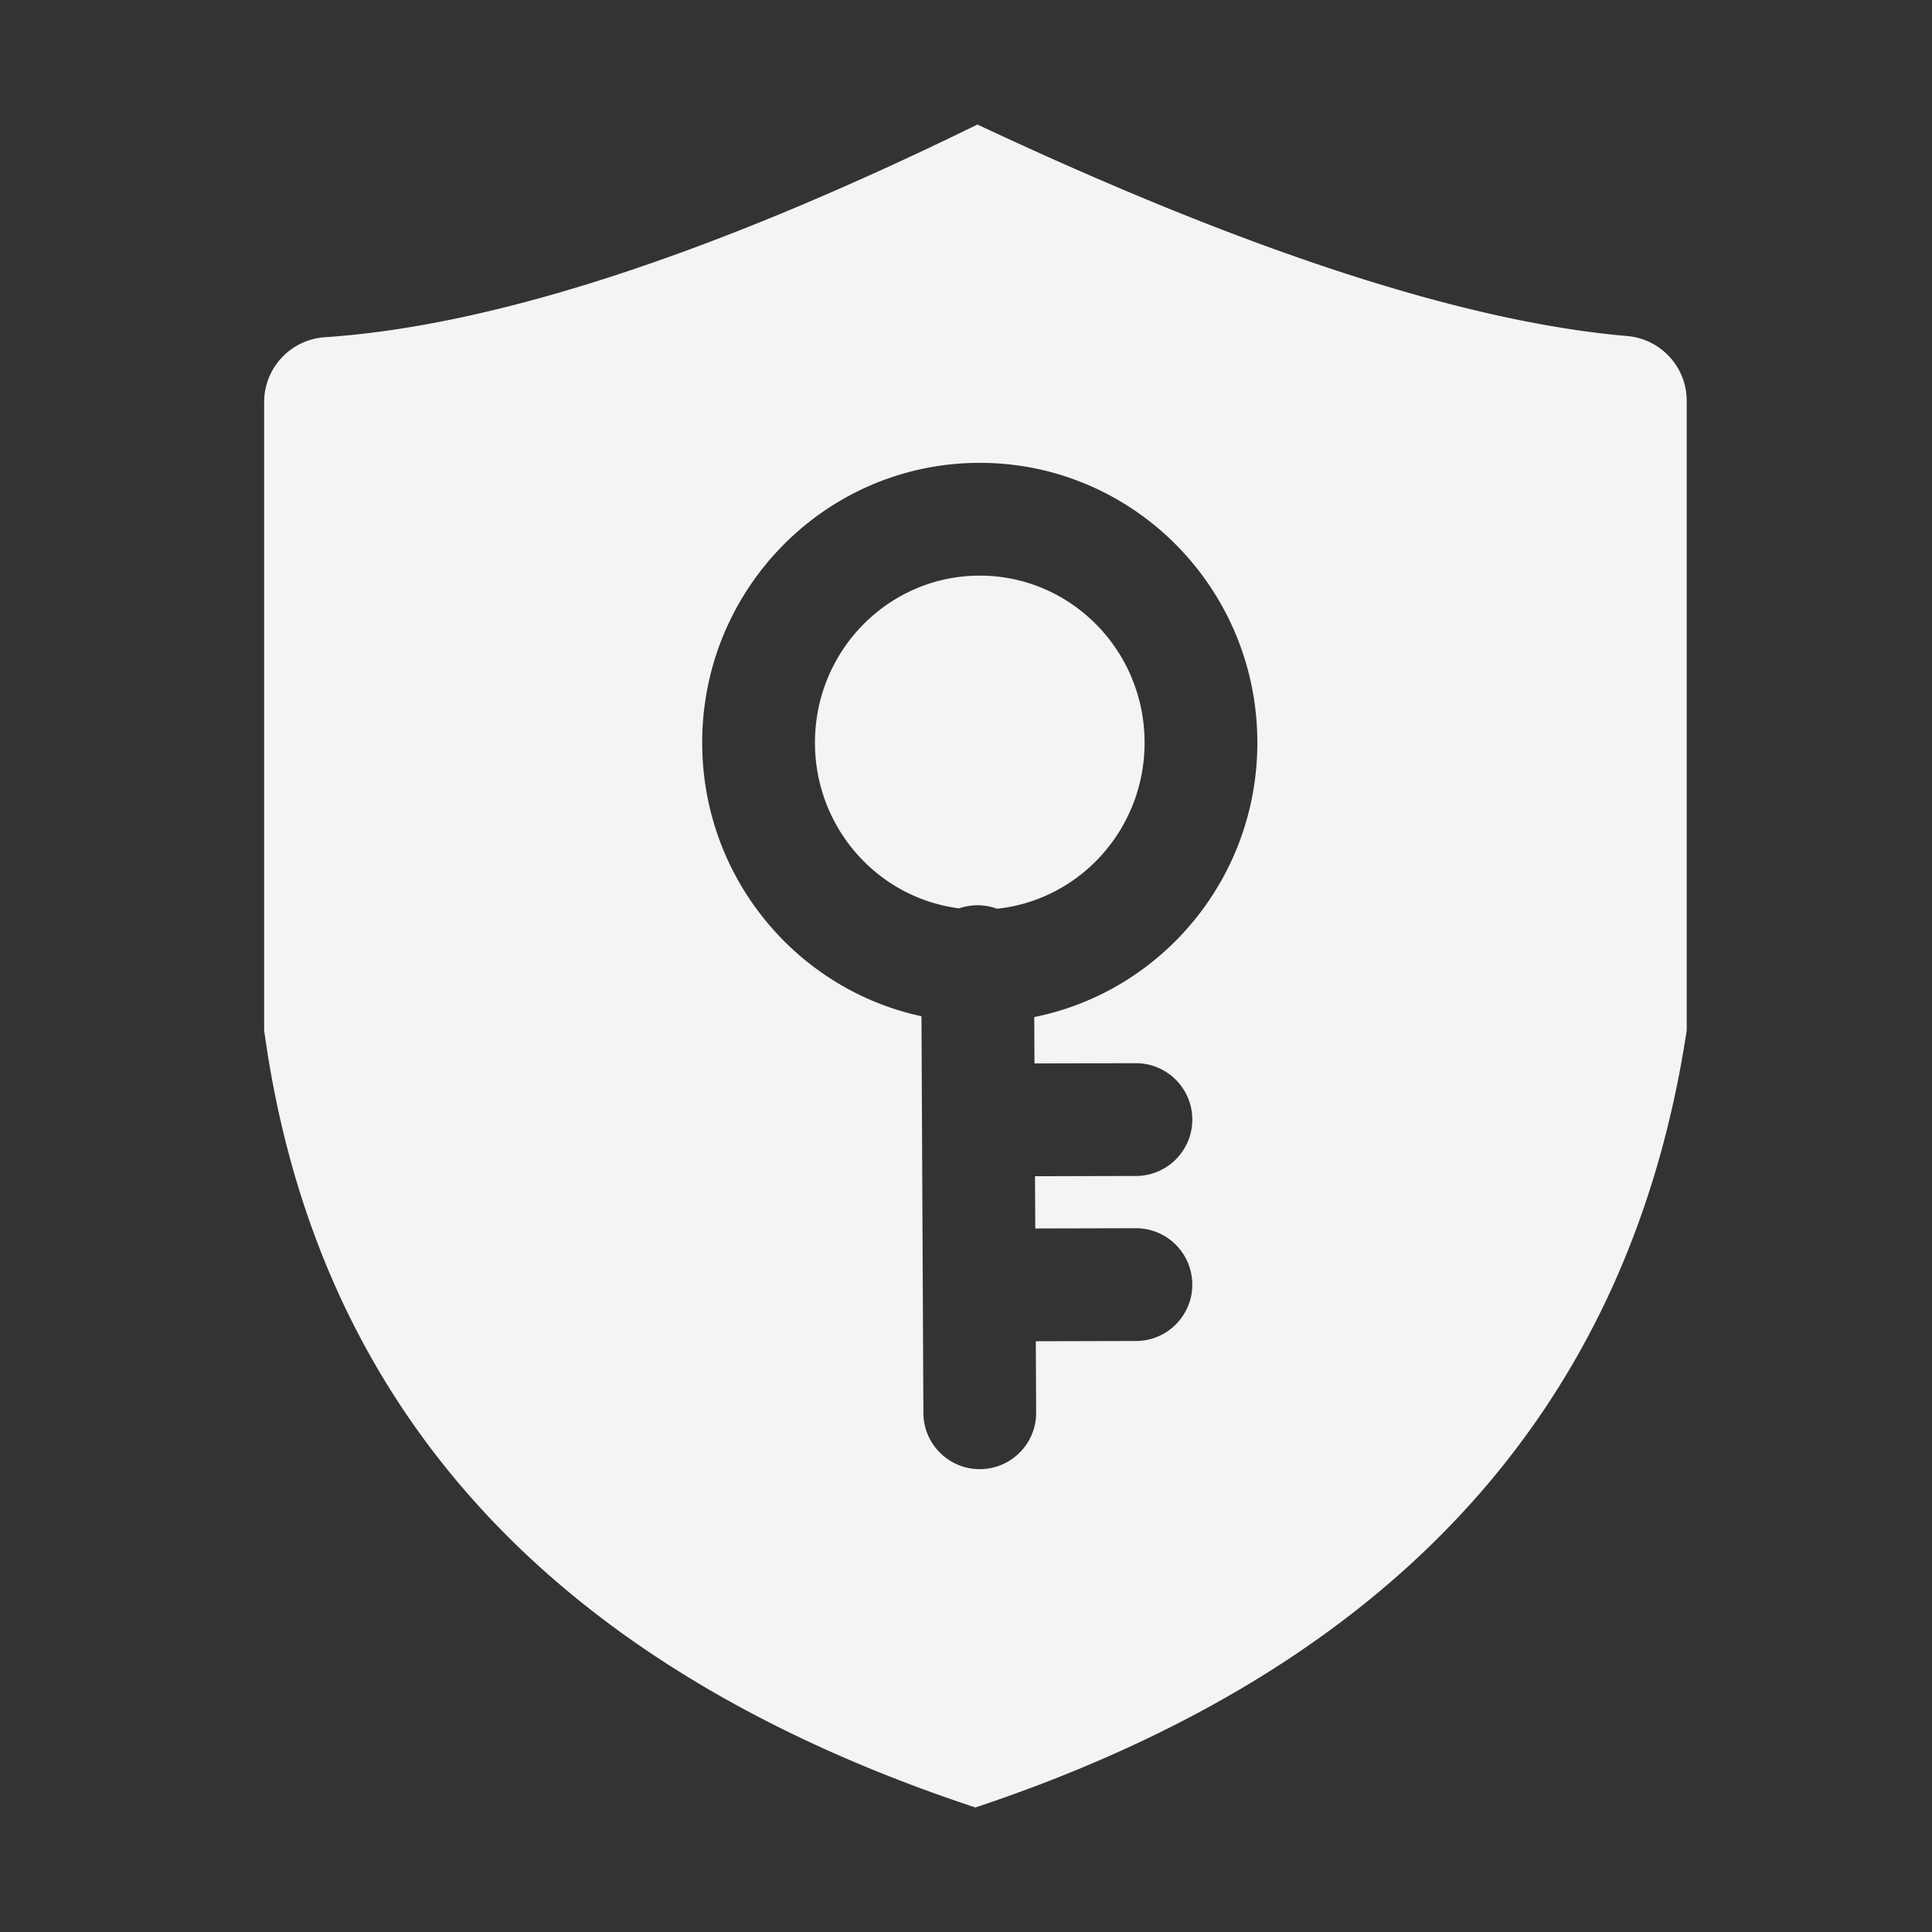 <?xml version="1.0" standalone="no"?><!DOCTYPE svg PUBLIC "-//W3C//DTD SVG 1.1//EN" "http://www.w3.org/Graphics/SVG/1.1/DTD/svg11.dtd"><svg t="1685849933310" class="icon" viewBox="0 0 1024 1024" version="1.1" xmlns="http://www.w3.org/2000/svg" p-id="43469" xmlns:xlink="http://www.w3.org/1999/xlink" width="48" height="48"><rect x="0" y="0" width="1024" height="1024" fill="#333333" stroke="none"/><path d="M518.062 66c143.317 67.291 258.119 104.66 344.405 112.11C880.305 179.648 894 194.577 894 212.48v333.564C863.667 746.94 738 884.258 517 958c-223.854-74.019-349.521-211.337-377-411.955V213.16c0-18.16 14.077-33.21 32.195-34.423 89.313-5.98 204.602-43.558 345.867-112.736z m1.237 179.32c-81.32 0-147.122 66.459-147.122 148.294 0 71.17 49.767 130.71 116.226 145.021l1.012 210.302 0.012 0.706c0.452 16.178 13.747 29.115 30.015 29.037 16.505-0.08 29.82-13.524 29.74-30.03L549 710.891l53.132-0.137 0.705-0.01c16.178-0.416 29.144-13.683 29.102-29.953-0.043-16.506-13.457-29.852-29.961-29.81l-53.265 0.137-0.133-27.694 53.552-0.137 0.705-0.01c16.178-0.417 29.144-13.684 29.102-29.954-0.043-16.506-13.457-29.852-29.961-29.81l-53.685 0.138-0.117-24.596c67.468-13.53 118.245-73.553 118.245-145.44 0-81.836-65.803-148.295-147.122-148.295z m0 59.773c48.178 0 87.353 39.567 87.353 88.521 0 45.804-34.294 83.39-78.17 88.038a29.742 29.742 0 0 0-10.476-1.838c-3.37 0.017-6.608 0.59-9.625 1.633-43.042-5.439-76.436-42.634-76.436-87.833 0-48.954 39.176-88.521 87.354-88.521z" fill="#f4f4f5" p-id="43470"></path></svg>
